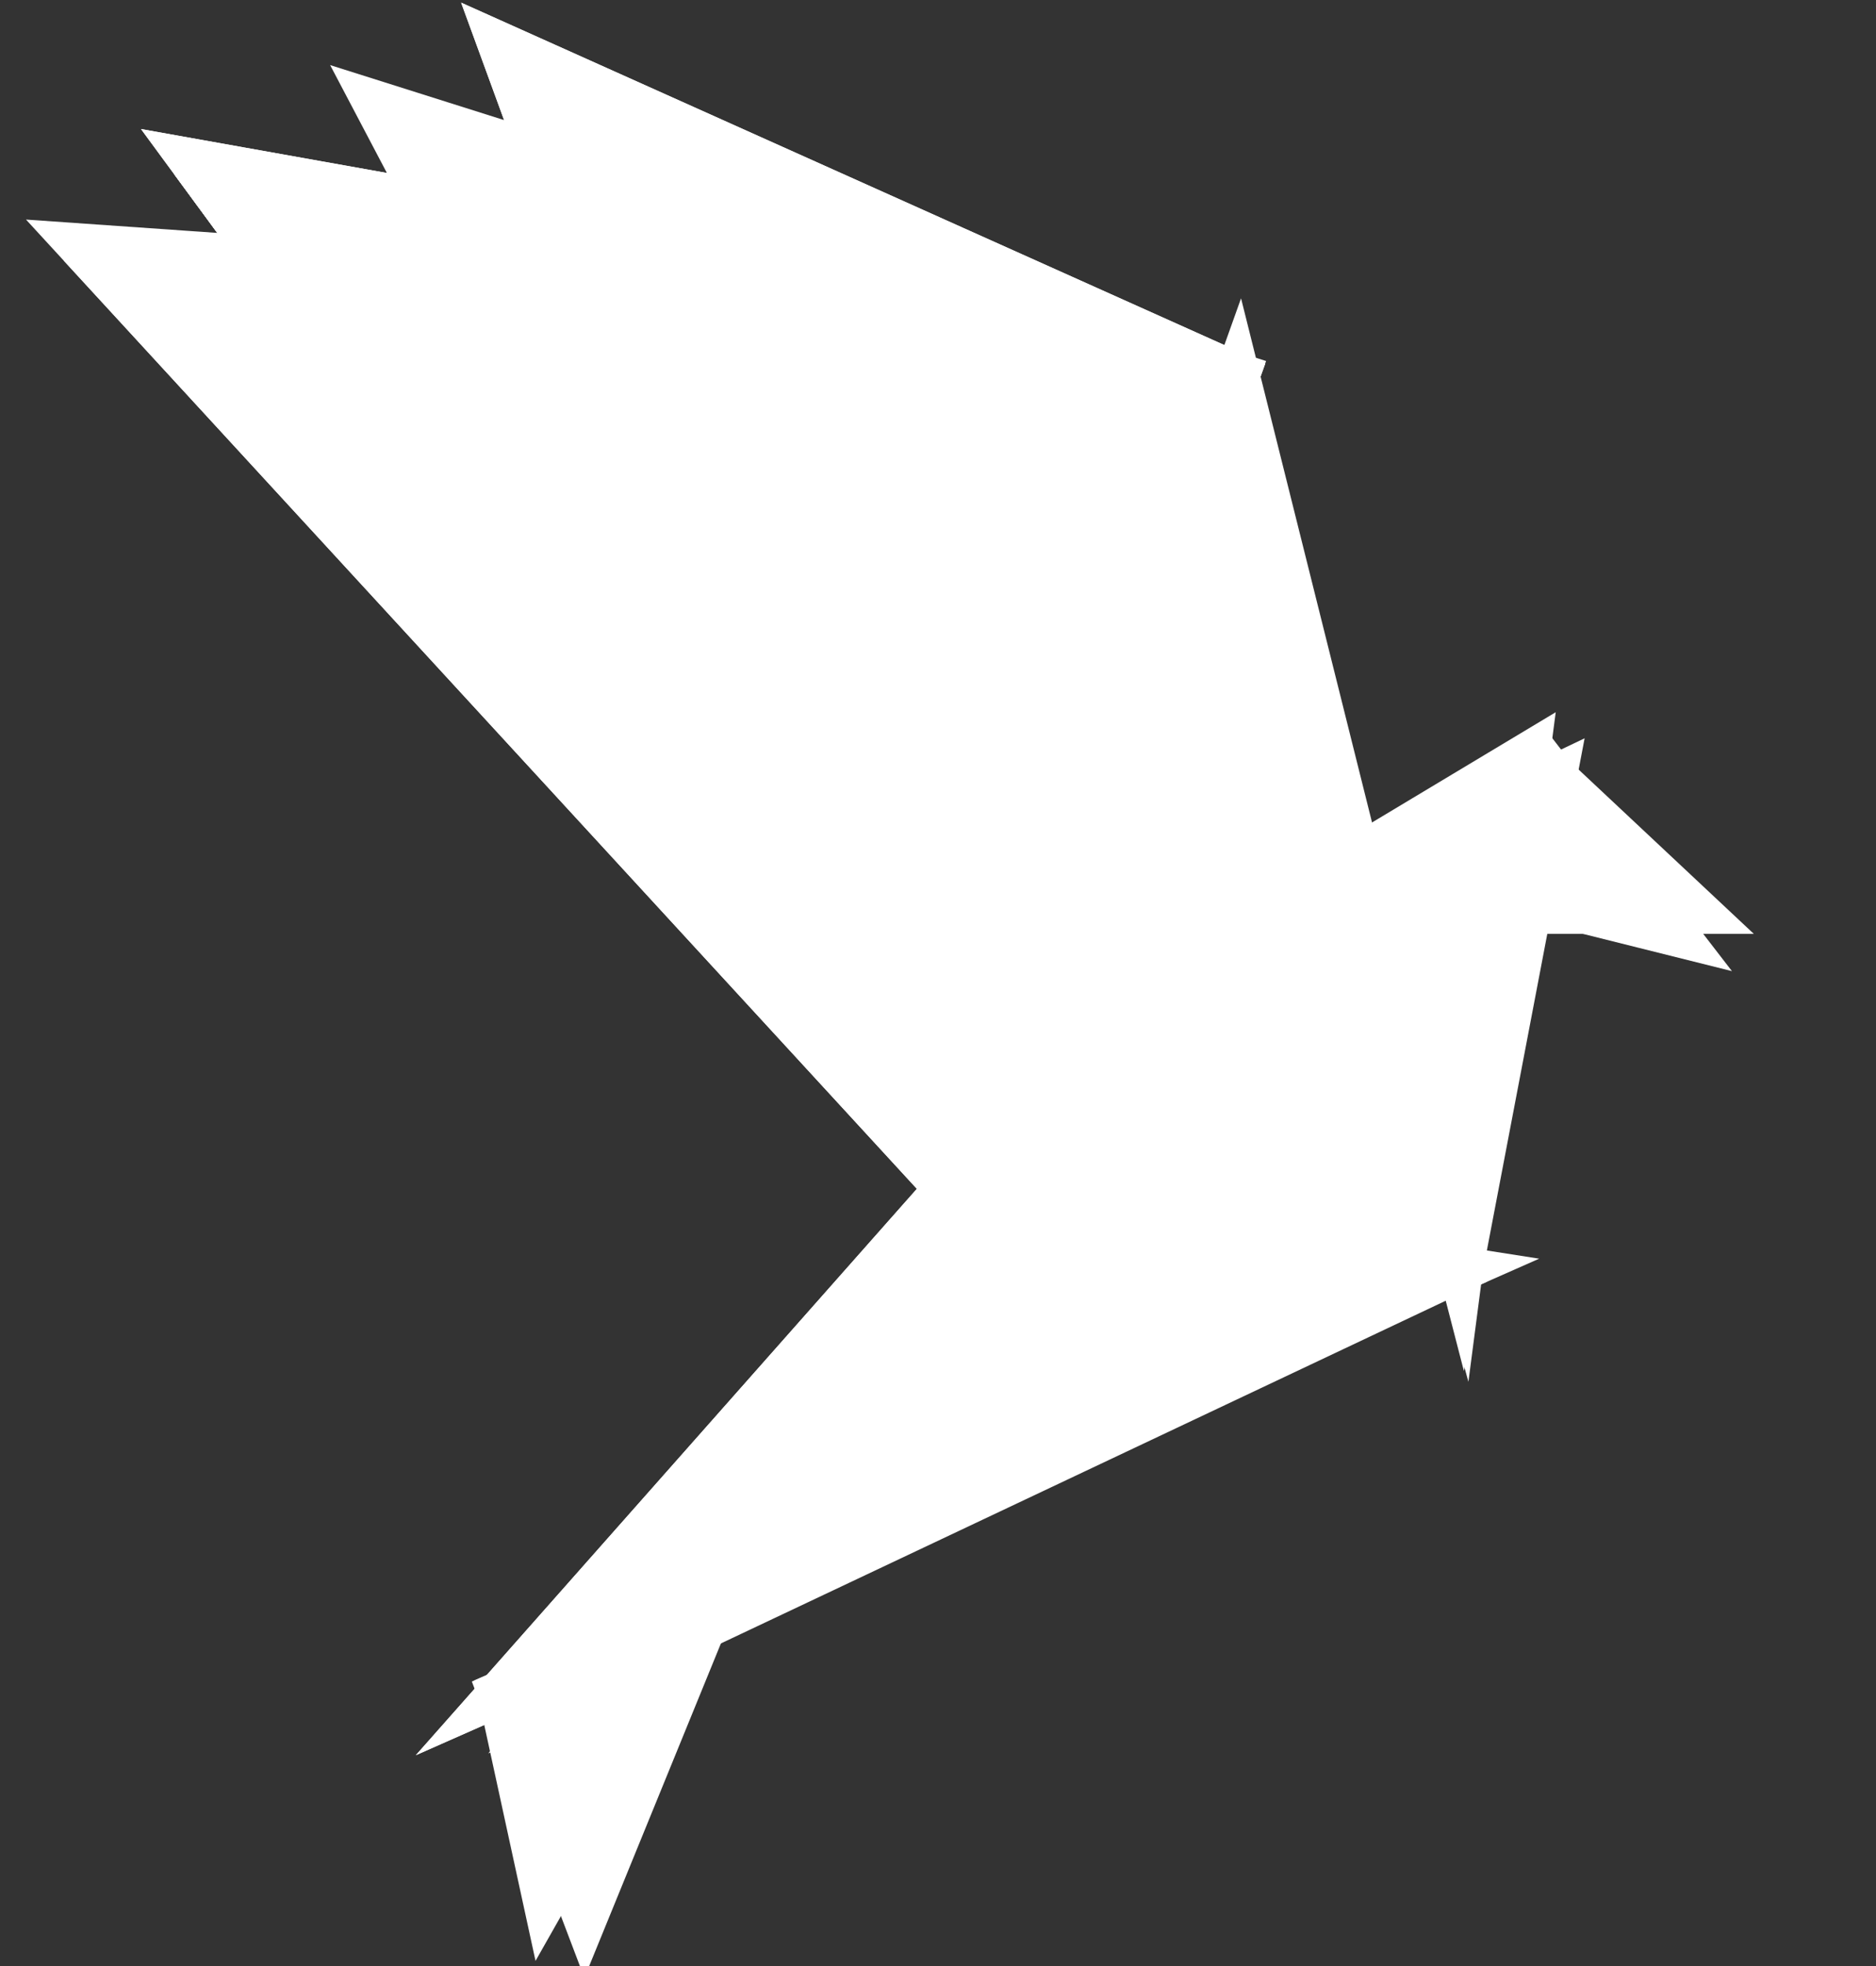 <?xml version="1.0" encoding="utf-8"?>
<!-- Generator: Adobe Illustrator 19.0.1, SVG Export Plug-In . SVG Version: 6.00 Build 0)  -->
<svg version="1.1" id="Layer_1" xmlns="http://www.w3.org/2000/svg" xmlns:xlink="http://www.w3.org/1999/xlink" x="0px" y="0px"
	 viewBox="-284 375 42 44" style="enable-background:new -284 375 42 44;" xml:space="preserve">
<rect x="-284" y="375" width="42" height="44" fill="#333333" stroke="none"/>
<style type="text/css">
	.st0{display:none;}
	.st1{display:inline;fill:none;}
	.st2{display:inline;fill:#5E6066;}
	.st3{fill:#FFFFFF;stroke:#FFFFFF;stroke-miterlimit:10;}
	.st4{fill:none;stroke:#FFFFFF;stroke-miterlimit:10;}
</style>
<g transform="translate(-23 -22)" class="st0">
	<circle class="st1" cx="-524" cy="794" r="44"/>
	<path class="st2" d="M-513,796h-22c-5.5,0-10,4.5-10,10s4.5,10,10,10h22c5.5,0,10-4.5,10-10S-507.5,796-513,796z M-513,814h-22
		c-4.4,0-8-3.6-8-8s3.6-8,8-8h22c4.4,0,8,3.6,8,8S-508.6,814-513,814z M-513,772h-22c-5.5,0-10,4.5-10,10s4.5,10,10,10h22
		c5.5,0,10-4.5,10-10S-507.5,772-513,772z M-513,790h-22c-4.4,0-8-3.6-8-8s3.6-8,8-8h22c4.4,0,8,3.6,8,8S-508.6,790-513,790z
		 M-513,800c-3.3,0-6,2.7-6,6s2.7,6,6,6s6-2.7,6-6S-509.7,800-513,800L-513,800z M-513,810c-2.2,0-4-1.8-4-4s1.8-4,4-4s4,1.8,4,4
		S-510.8,810-513,810z M-535,776c-3.3,0-6,2.7-6,6s2.7,6,6,6s6-2.7,6-6S-531.7,776-535,776z M-535,786c-2.2,0-4-1.8-4-4s1.8-4,4-4
		s4,1.8,4,4S-532.8,786-535,786z"/>
</g>
<g>
	<g>
		<polygon class="st3" points="-272.8,412.9 -251.3,403.4 -256.3,383.4 -262.8,401.6 		"/>
		<polygon class="st3" points="-262.8,401.6 -271.3,380.1 -272.8,376 -256.3,383.4 		"/>
		<polygon class="st3" points="-279.7,378.6 -271.3,380.1 -262.8,401.6 		"/>
		<polygon class="st3" points="-249.2,392.4 -246,395.4 -249.7,395.4 		"/>
		<polygon class="st3" points="-268,410.8 -271.8,417.5 -272.8,412.9 		"/>
		<polygon class="st3" points="-262.8,401.6 -251.3,403.4 -272.8,412.9 		"/>
		<polygon class="st3" points="-251.3,403.4 -249.2,392.4 -253.6,394.5 		"/>
		<line class="st4" x1="-262.8" y1="401.6" x2="-271.3" y2="380.1"/>
		<line class="st4" x1="-262.8" y1="401.6" x2="-279.7" y2="378.6"/>
		<polygon class="st3" points="-262.8,401.6 -271.3,380.1 -272.8,376 -256.3,383.4 		"/>
		<polygon class="st3" points="-279.7,378.6 -271.3,380.1 -262.8,401.6 		"/>
		<line class="st4" x1="-262.8" y1="401.6" x2="-271.3" y2="380.1"/>
		<line class="st4" x1="-262.8" y1="401.6" x2="-279.7" y2="378.6"/>
		<polygon class="st3" points="-262.8,401.6 -273.6,381.1 -275.6,377.3 -256.3,383.4 		"/>
		<polygon class="st3" points="-282.2,380.5 -273.6,381.1 -262.8,401.6 		"/>
		<path class="st3" d="M-273.6,381.1"/>
		<path class="st3" d="M-262.8,401.6"/>
		<line class="st4" x1="-262.8" y1="401.6" x2="-282.2" y2="380.5"/>
		<polygon class="st3" points="-268,410.8 -270.9,417.9 -272.8,412.9 		"/>
		<polygon class="st3" points="-249.2,392.4 -246.5,395.9 -249.7,395.1 		"/>
		<polygon class="st3" points="-271.4,412.9 -251.3,403.4 -258.2,385 -262.9,401.9 		"/>
		<polygon class="st3" points="-251.3,403.4 -249.8,391.9 -253.8,394.3 		"/>
	</g>
</g>
</svg>
